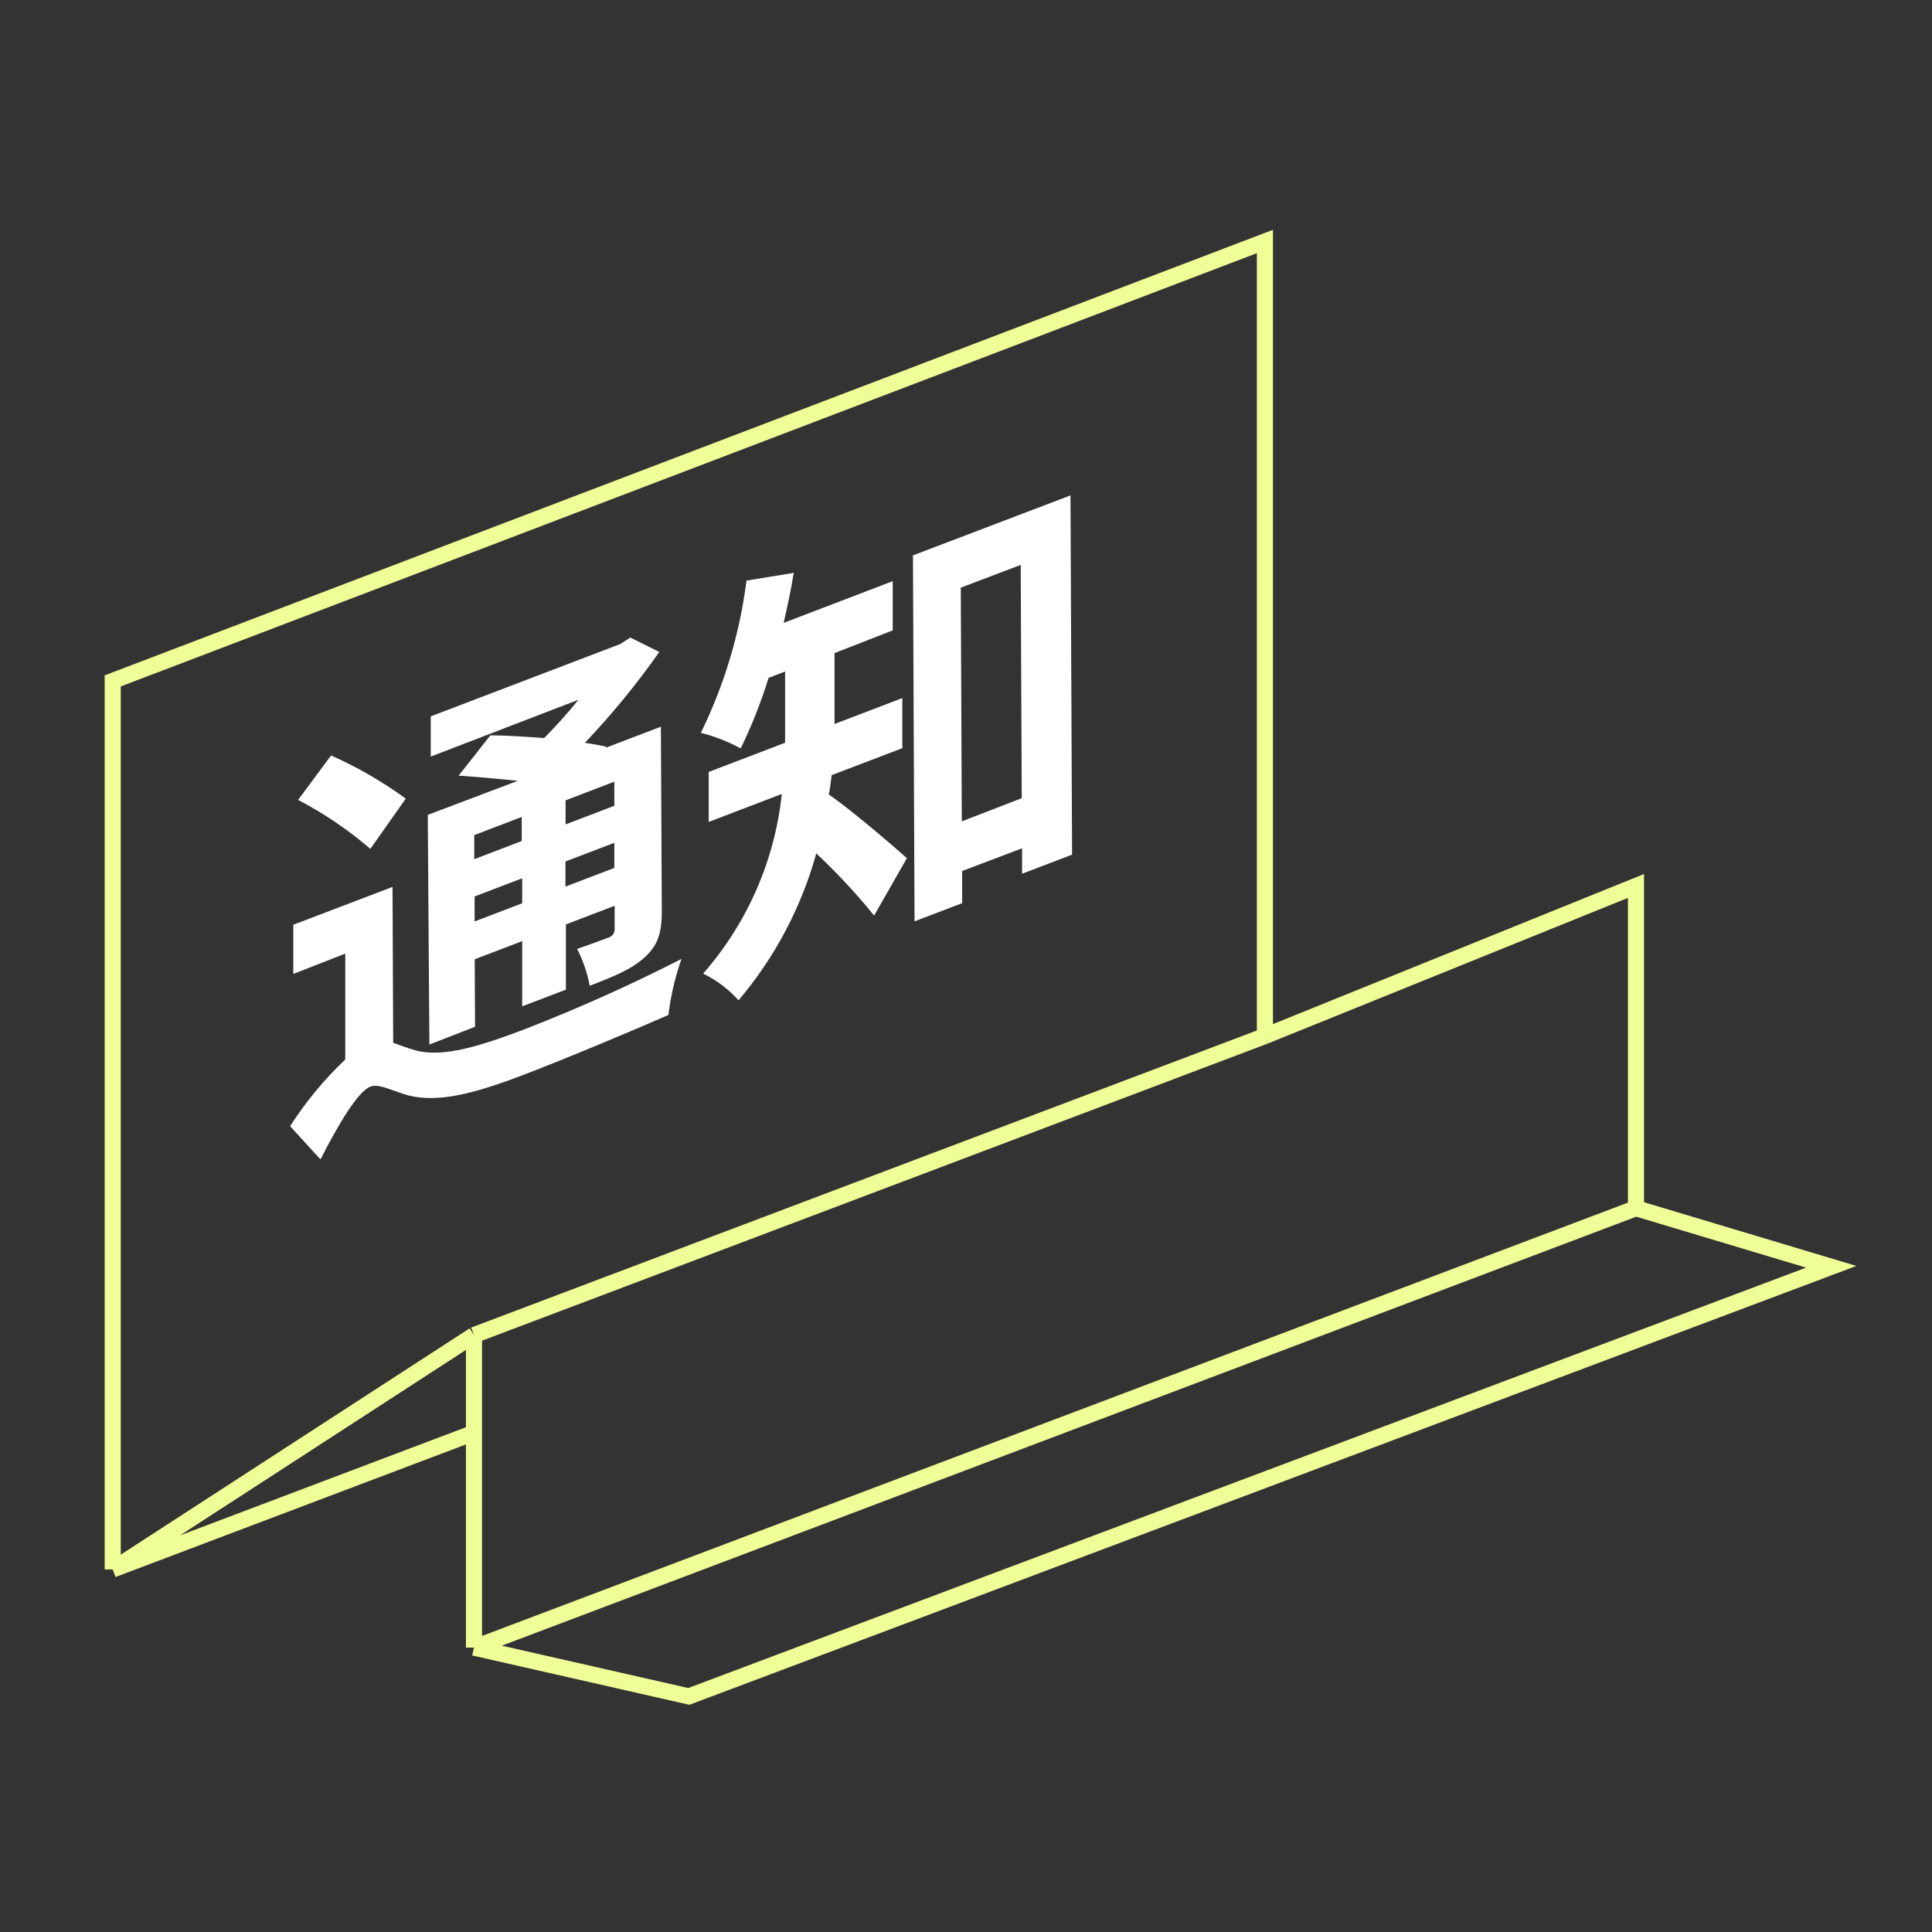 <svg width="120" height="120" viewBox="0 0 120 120" fill="none" xmlns="http://www.w3.org/2000/svg">
<rect x="0" y="0" width="120" height="120" fill="#333333" stroke="none"/>
<path d="M7 97.483V42.292L78.566 15V64.35M7 97.483L29.44 82.927M7 97.483L29.44 88.992M29.44 82.927L78.566 64.35M29.44 82.927V88.992M29.44 102.335L42.783 105.367L113.742 78.682L101.613 75.043M29.44 102.335V88.992M29.44 102.335L101.613 75.043M101.613 75.043V55.028L78.566 64.35" stroke="#F0FE97"/>
<path d="M24.422 64.77C24.805 64.904 25.273 65.088 25.84 65.25C27.542 65.688 29.825 64.982 32.597 63.923C35.913 62.637 39.16 61.181 42.325 59.562C41.932 60.69 41.661 61.856 41.517 63.041C39.539 63.909 35.256 65.716 32.533 66.753C29.329 67.981 27.244 68.468 25.443 68.059C24.408 67.791 23.564 67.275 22.997 67.494C22.224 67.791 20.976 69.908 19.906 72.011L18.02 69.95C18.988 68.436 20.138 67.045 21.444 65.808V59.23L18.218 60.494V57.438L24.38 55.088L24.422 64.77ZM23.004 52.724C21.629 51.543 20.123 50.523 18.516 49.682L20.565 46.923C22.202 47.651 23.756 48.55 25.202 49.605L23.004 52.724ZM29.506 63.775L26.67 64.876L26.57 50.614L32.165 48.497C30.903 48.37 29.619 48.25 28.485 48.179L30.456 45.674C31.434 45.674 32.64 45.758 33.796 45.843C34.54 45.088 35.285 44.276 35.923 43.465L26.755 46.993V44.495L38.532 40L39.149 39.598L40.95 40.494C39.55 42.486 38.005 44.373 36.327 46.139C36.816 46.203 37.277 46.302 37.66 46.38L37.61 46.45L41.049 45.137L41.106 56.57C41.106 57.932 40.879 58.687 40.063 59.442C39.248 60.197 38.135 60.649 36.625 61.227C36.479 60.431 36.216 59.661 35.845 58.941C36.66 58.659 37.539 58.327 37.794 58.235C37.914 58.2 38.018 58.124 38.088 58.021C38.157 57.918 38.189 57.794 38.177 57.671V56.259L35.15 57.417V61.468L32.434 62.505V58.454L29.485 59.583L29.506 63.775ZM29.456 51.87V53.366L32.406 52.237V50.741L29.456 51.87ZM32.434 56.104V54.552L29.477 55.681V57.233L32.434 56.104ZM38.156 48.553L35.129 49.71V51.206L38.156 50.049V48.553ZM38.156 53.909V52.35L35.121 53.507V55.067L38.156 53.909Z" fill="white"/>
<path d="M51.657 48.144C51.607 48.546 51.557 48.956 51.48 49.351C52.82 50.254 55.613 52.66 56.329 53.303L54.294 56.867C53.185 55.5 51.984 54.211 50.7 53.006C49.772 56.36 48.125 59.473 45.871 62.131C45.255 61.44 44.508 60.877 43.673 60.473C46.416 57.342 48.122 53.446 48.558 49.316L44.02 51.051V47.946L48.764 46.133V45.427V41.708L47.736 42.103C47.273 43.606 46.695 45.071 46.006 46.486C45.225 46.06 44.394 45.736 43.531 45.519C44.989 42.542 45.947 39.347 46.367 36.062L49.303 35.582C49.126 36.627 48.92 37.643 48.672 38.688L55.45 36.098V39.153L51.834 40.565V44.312V44.968L56.046 43.359V46.471L51.657 48.144ZM66.49 30.77L66.589 53.084L63.483 54.27V52.689L59.761 54.1V56.097L56.804 57.226L56.705 34.496L66.49 30.77ZM63.462 49.577L63.398 35.088L59.676 36.5L59.74 51.016L63.462 49.577Z" fill="white"/>
<mask id="mask0_2498_5548" style="mask-type:alpha" maskUnits="userSpaceOnUse" x="0" y="0" width="120" height="120">
<rect width="120" height="120" fill="#C4C4C4"/>
</mask>
<g mask="url(#mask0_2498_5548)">
</g>
</svg>
